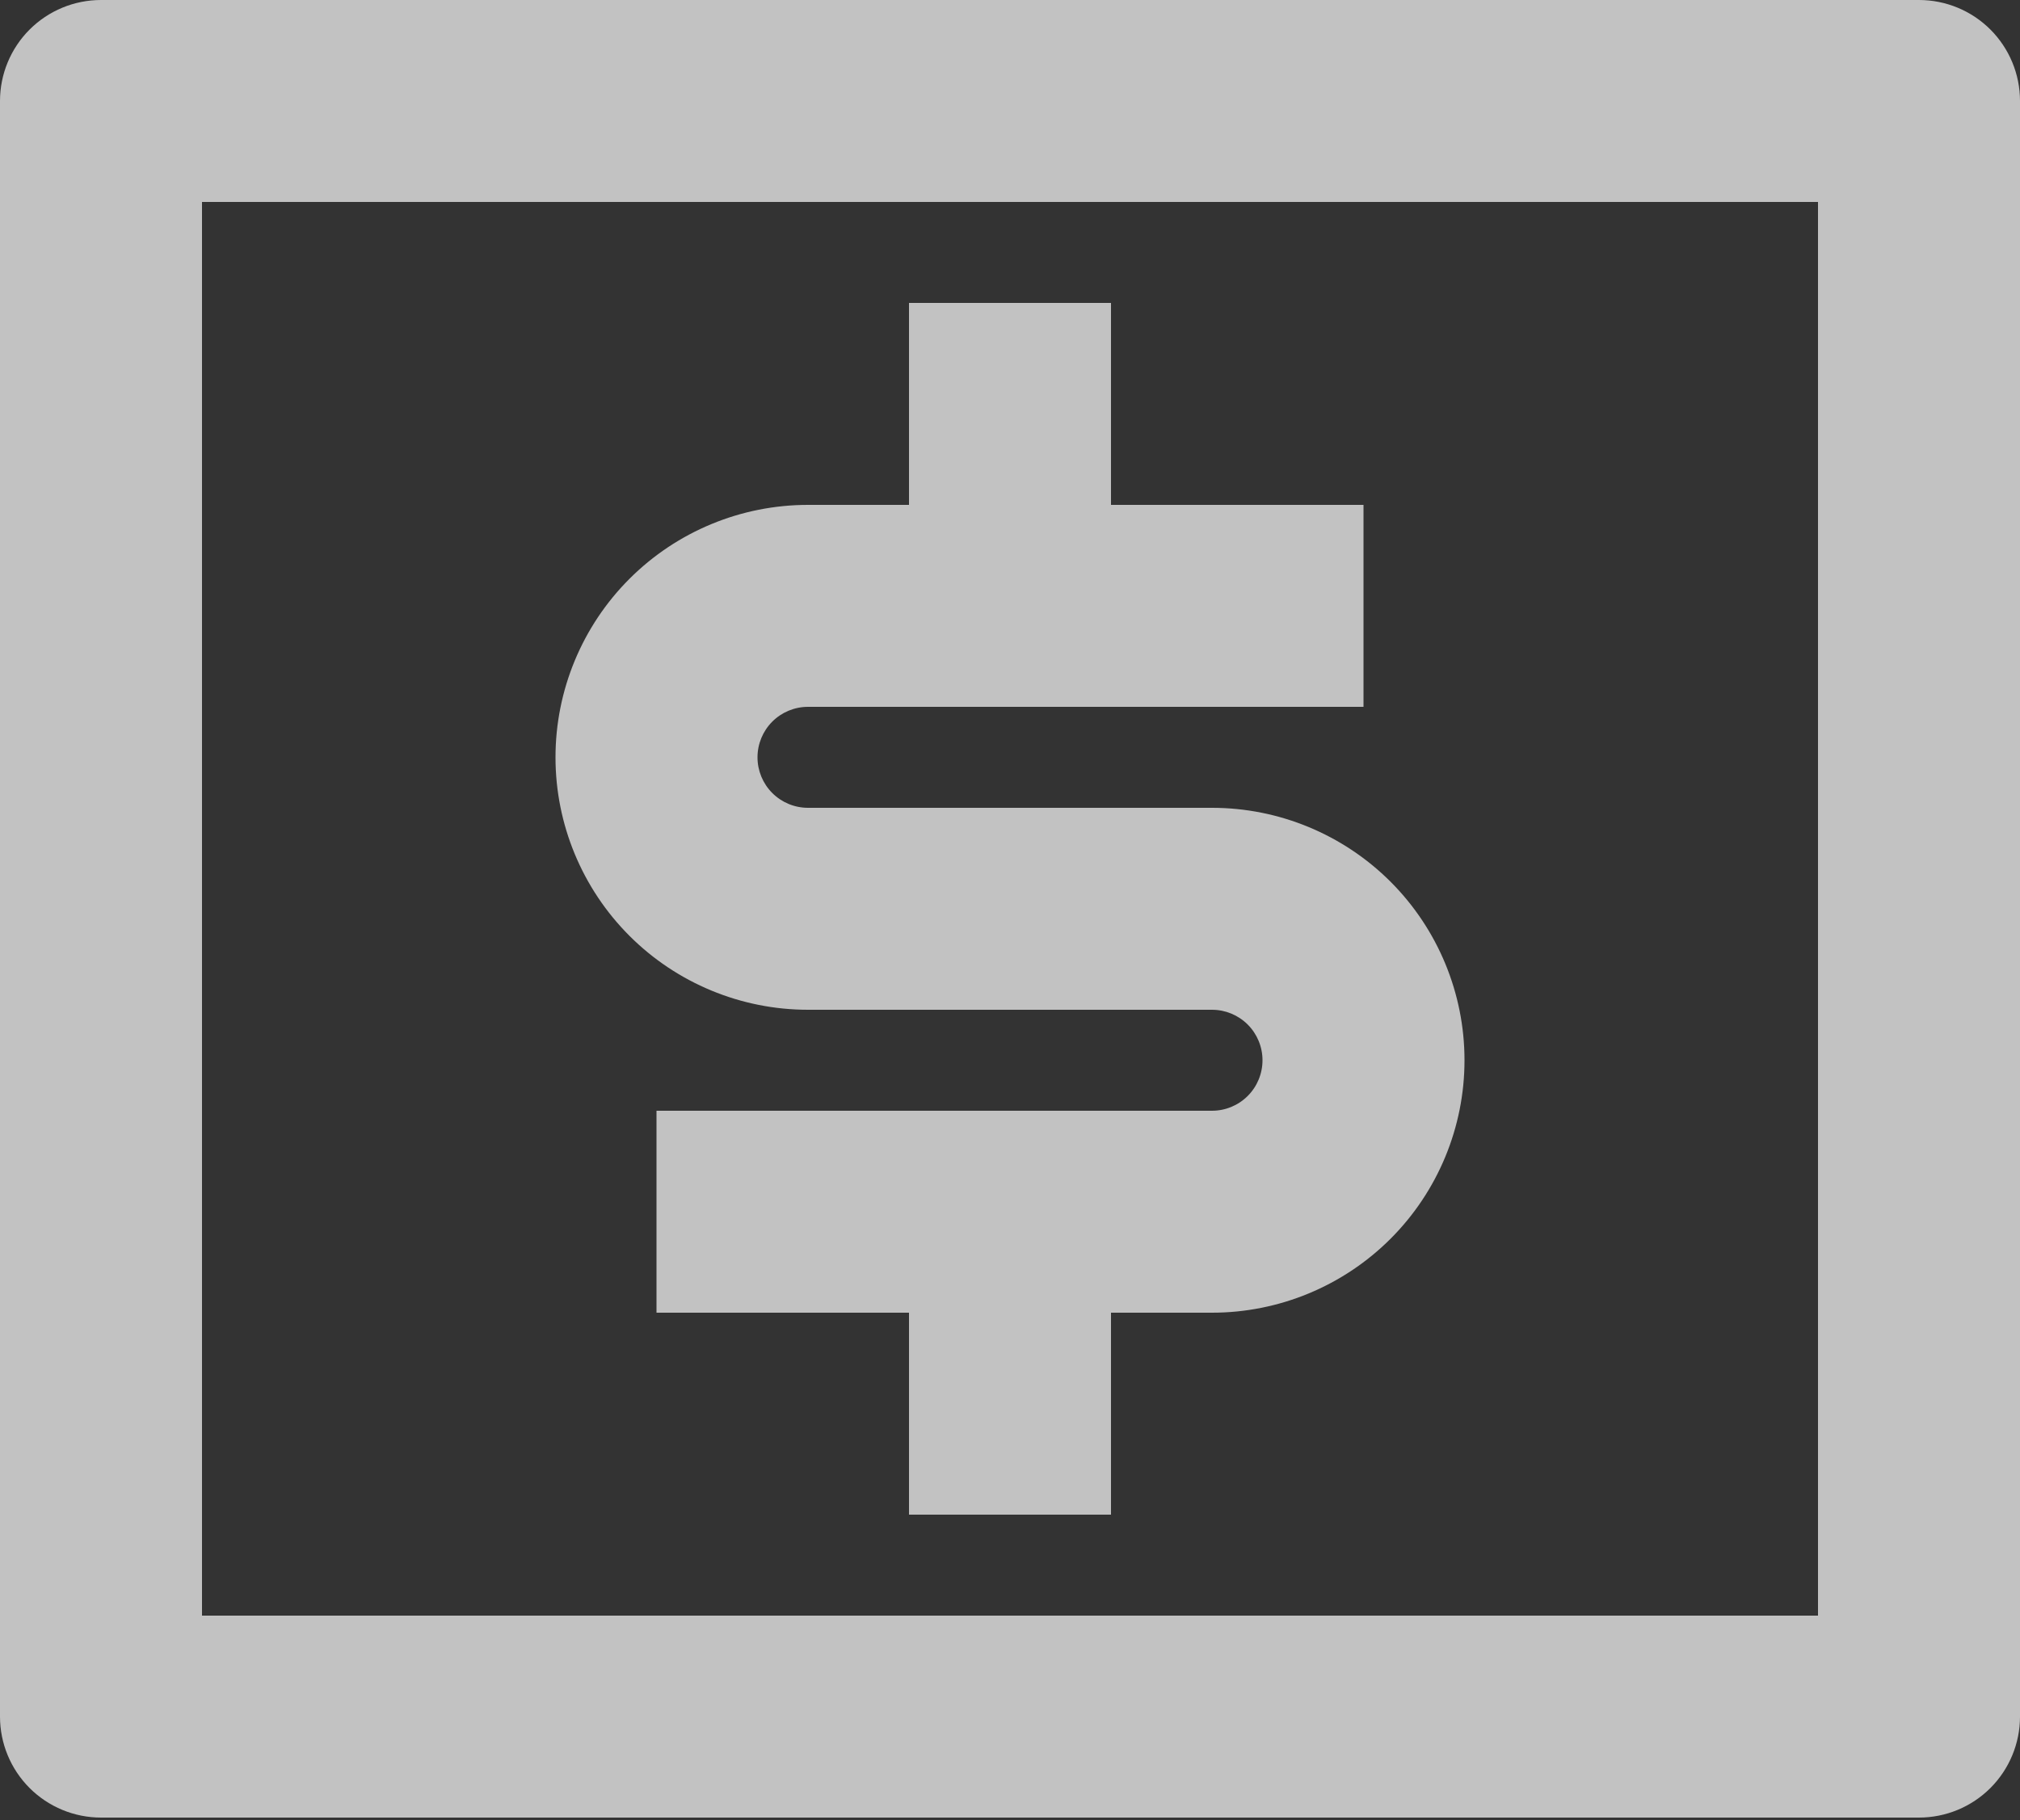 <svg width="81" height="73" viewBox="0 0 81 73" fill="none" xmlns="http://www.w3.org/2000/svg">
<rect x="0" y="0" width="81" height="73" fill="#333333" stroke="none"/>
<path d="M4.05 0H76.95C78.024 0 79.054 0.427 79.814 1.186C80.573 1.946 81 2.976 81 4.05V68.85C81 69.924 80.573 70.954 79.814 71.714C79.054 72.473 78.024 72.9 76.95 72.9H4.05C2.976 72.9 1.946 72.473 1.186 71.714C0.427 70.954 0 69.924 0 68.85V4.05C0 2.976 0.427 1.946 1.186 1.186C1.946 0.427 2.976 0 4.05 0ZM8.1 8.1V64.8H72.9V8.1H8.1ZM26.325 44.55H48.6C49.137 44.55 49.652 44.337 50.032 43.957C50.412 43.577 50.625 43.062 50.625 42.525C50.625 41.988 50.412 41.473 50.032 41.093C49.652 40.713 49.137 40.5 48.6 40.5H32.4C29.715 40.5 27.139 39.433 25.241 37.535C23.342 35.636 22.275 33.06 22.275 30.375C22.275 27.69 23.342 25.114 25.241 23.215C27.139 21.317 29.715 20.25 32.4 20.25H36.45V12.15H44.55V20.25H54.675V28.35H32.4C31.863 28.35 31.348 28.563 30.968 28.943C30.588 29.323 30.375 29.838 30.375 30.375C30.375 30.912 30.588 31.427 30.968 31.807C31.348 32.187 31.863 32.4 32.4 32.4H48.6C51.285 32.4 53.861 33.467 55.76 35.365C57.658 37.264 58.725 39.84 58.725 42.525C58.725 45.21 57.658 47.786 55.76 49.684C53.861 51.583 51.285 52.65 48.6 52.65H44.55V60.75H36.45V52.65H26.325V44.55Z" fill="white" fill-opacity="0.7"/>
</svg>
